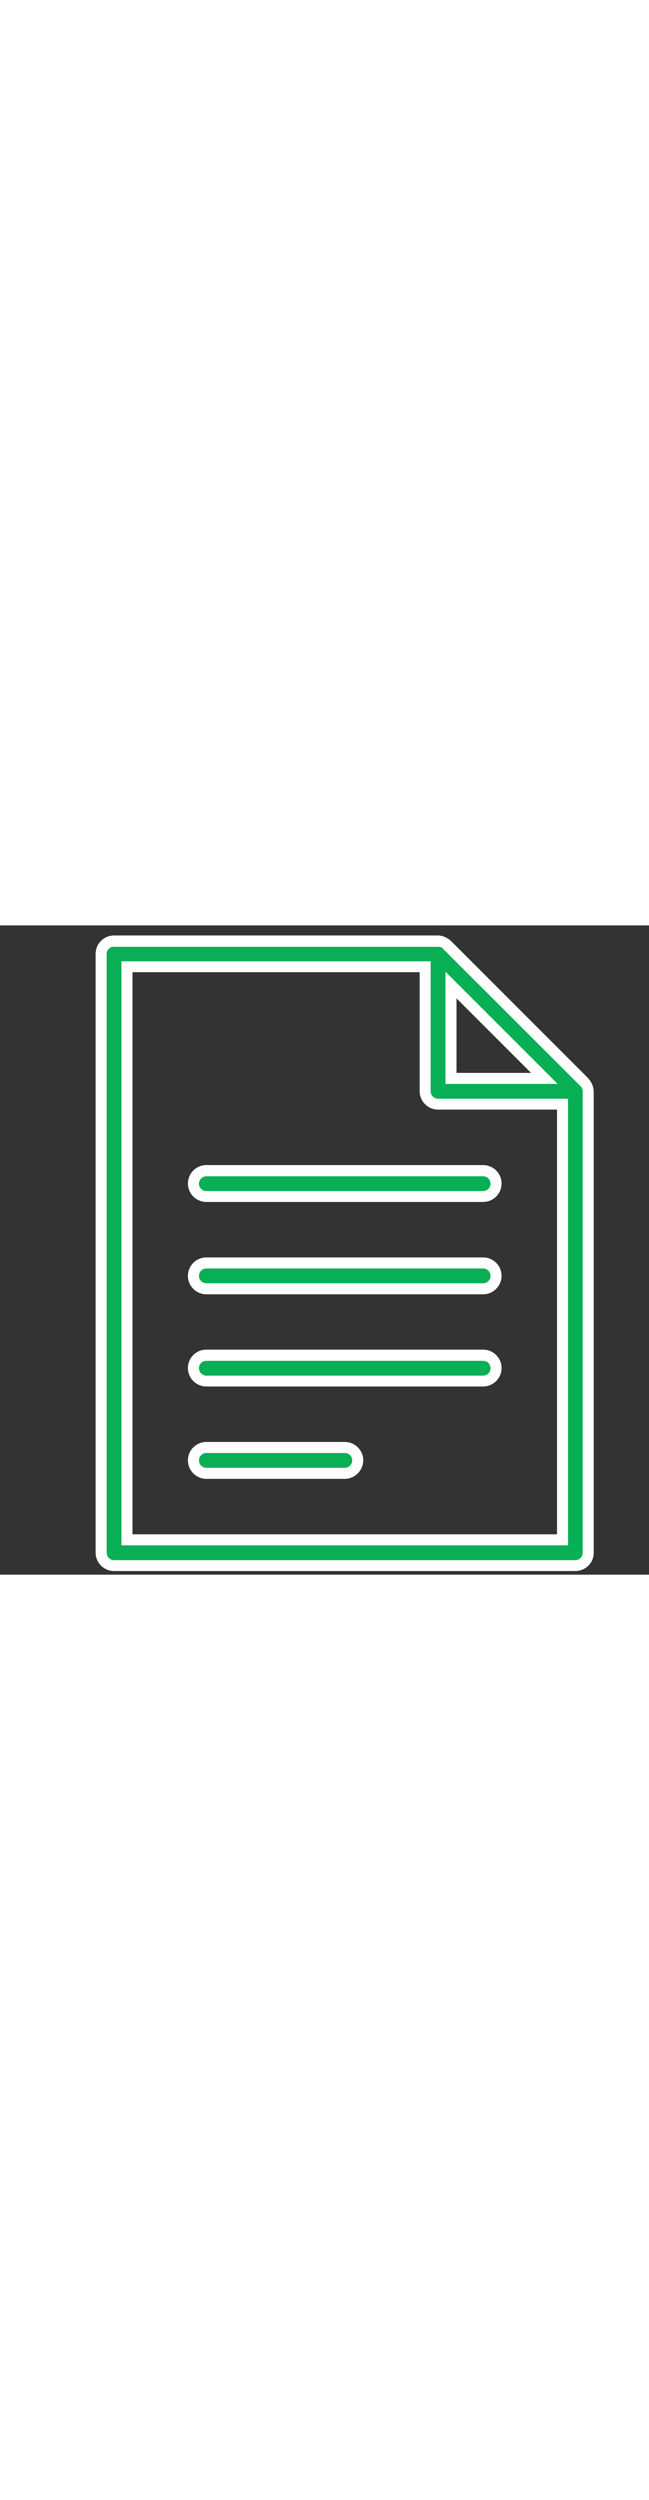 <?xml version="1.0" encoding="utf-8"?>
<!-- Generator: Adobe Illustrator 19.0.1, SVG Export Plug-In . SVG Version: 6.00 Build 0)  -->
<svg version="1.1" id="Слой_1" xmlns="http://www.w3.org/2000/svg" xmlns:xlink="http://www.w3.org/1999/xlink" x="0px" y="0px"
	 viewBox="154 -74.5 412 412" style="enable-background:new 114 -114.5 512 512;" xml:space="preserve" width="107px">
<rect x="154" y="-74.5" width="412" height="412" fill="#333333" stroke="none"/>
<style type="text/css">
	.st0{fill:#09AF54;}
	.st1{fill:#FFFFFF;}
</style>
<path class="st0" d="M226.4,331.7h292.8c4.5,0,8.2-3.7,8.2-8.2V30.8c0-0.3,0-0.5,0-0.8c0-0.2-0.1-0.4-0.1-0.6c0-0.1,0-0.1,0-0.2
	c0-0.2-0.1-0.5-0.2-0.7c0,0,0,0,0-0.1c-0.1-0.2-0.2-0.5-0.2-0.7c0,0,0,0,0-0.1c-0.1-0.2-0.2-0.4-0.3-0.6c0,0,0-0.1,0-0.1
	c-0.1-0.2-0.2-0.4-0.3-0.5c0-0.1-0.1-0.1-0.1-0.2c-0.1-0.2-0.2-0.3-0.3-0.5c0-0.1-0.1-0.1-0.1-0.2c-0.1-0.2-0.3-0.3-0.4-0.5
	c0,0-0.1-0.1-0.1-0.1l-87.1-87.1c0,0-0.1-0.1-0.1-0.1c-0.1-0.1-0.3-0.3-0.5-0.4c-0.1,0-0.1-0.1-0.2-0.1c-0.2-0.1-0.3-0.2-0.5-0.3
	c0,0-0.1-0.1-0.2-0.1c-0.2-0.1-0.4-0.2-0.5-0.3c0,0-0.1,0-0.1,0c-0.2-0.1-0.4-0.2-0.6-0.3c0,0,0,0-0.1,0c-0.2-0.1-0.5-0.2-0.7-0.2
	c0,0,0,0-0.1,0c-0.2-0.1-0.5-0.1-0.7-0.2c-0.1,0-0.1,0-0.2,0c-0.2,0-0.4-0.1-0.6-0.1c-0.3,0-0.5,0-0.8,0H226.4
	c-4.5,0-8.2,3.7-8.2,8.2v379.9C218.3,328.1,221.9,331.7,226.4,331.7z M440.3-36.6l59.3,59.3h-59.3C440.3,22.6,440.3-36.6,440.3-36.6
	z M234.6-48.2h189.3v79c0,4.5,3.7,8.2,8.2,8.2h79v276.4H234.6V-48.2L234.6-48.2z"/>
<path class="st1" d="M519.2,335.2H226.4c-6.4,0-11.7-5.2-11.7-11.7V-56.4c0-6.4,5.2-11.7,11.7-11.7h205.7c0.4,0,0.8,0,1.2,0.1
	c0.2,0,0.5,0.1,0.8,0.1c0.1,0,0.2,0,0.3,0.1c0.3,0.1,0.6,0.1,0.9,0.2l0.2,0.1c0.3,0.1,0.6,0.2,0.8,0.3l0.2,0.1
	c0.3,0.1,0.6,0.3,0.8,0.4c0.1,0,0.1,0.1,0.2,0.1c0.3,0.2,0.5,0.3,0.8,0.5c0,0,0.1,0.1,0.2,0.1c0.3,0.2,0.5,0.3,0.7,0.5
	c0.1,0,0.2,0.1,0.3,0.2c0.2,0.2,0.4,0.3,0.6,0.5c0.1,0.1,0.2,0.2,0.2,0.2l87.2,87.2l0.1,0.2c0.2,0.2,0.3,0.4,0.5,0.6
	c0.1,0.1,0.1,0.2,0.2,0.3c0.2,0.2,0.3,0.4,0.5,0.7c0,0.1,0.1,0.2,0.2,0.3c0.1,0.2,0.3,0.4,0.4,0.7l0.1,0.2c0.1,0.3,0.3,0.5,0.4,0.8
	l0.1,0.2c0.1,0.3,0.2,0.6,0.3,0.9l0.1,0.2c0.1,0.3,0.2,0.6,0.2,0.9c0,0.1,0,0.2,0.1,0.3c0,0.2,0.1,0.5,0.1,0.8
	c0,0.4,0.1,0.8,0.1,1.2v292.8C530.9,330,525.7,335.2,519.2,335.2z M226.4-61c-2.6,0-4.7,2.1-4.7,4.7v379.9c0,2.6,2.1,4.7,4.7,4.7
	h292.8c2.6,0,4.7-2.1,4.7-4.7V30.8c0-0.2,0-0.3,0-0.5c0-0.1,0-0.2-0.1-0.3l0-0.2c0-0.1,0-0.2-0.1-0.3l-0.1-0.2
	c0-0.1-0.1-0.2-0.1-0.3l0-0.1c0-0.1-0.1-0.2-0.1-0.3l-0.1-0.1c-0.1-0.1-0.1-0.2-0.2-0.3l-0.1-0.1c-0.1-0.1-0.1-0.1-0.2-0.2
	c0,0-0.1-0.1-0.1-0.2c-0.1-0.1-0.1-0.2-0.2-0.2l-0.1-0.1l-87.2-87.1c-0.1-0.1-0.2-0.2-0.2-0.2L435-60c-0.1-0.1-0.2-0.1-0.2-0.2
	c-0.1,0-0.1-0.1-0.2-0.1c-0.1,0-0.1-0.1-0.2-0.1c0,0-0.1,0-0.1-0.1c-0.1,0-0.2-0.1-0.3-0.1l-0.1,0c-0.1,0-0.2-0.1-0.3-0.1l-0.1,0
	c-0.1,0-0.2-0.1-0.3-0.1l-0.2,0c-0.1,0-0.2,0-0.3-0.1c-0.2,0-0.3,0-0.5,0H226.4z M514.6,318.9H231.1V-51.7h196.3v82.5
	c0,2.6,2.1,4.7,4.7,4.7h82.5V318.9z M238.1,311.9h269.5V42.4h-75.5c-6.4,0-11.7-5.2-11.7-11.7v-75.5H238.1V311.9z M508,26.1h-71.2
	v-71.2L508,26.1z M443.8,19.1h47.3l-47.3-47.3V19.1z"/>
<g>
	<path class="st0" d="M460.7,81.2H285c-4.5,0-8.2,3.7-8.2,8.2s3.7,8.2,8.2,8.2h175.7c4.5,0,8.2-3.7,8.2-8.2S465.2,81.2,460.7,81.2z"
		/>
	<path class="st1" d="M460.7,101H285c-6.4,0-11.7-5.2-11.7-11.7c0-6.4,5.2-11.7,11.7-11.7h175.7c6.4,0,11.7,5.2,11.7,11.7
		C472.4,95.8,467.1,101,460.7,101z M285,84.7c-2.6,0-4.7,2.1-4.7,4.7s2.1,4.7,4.7,4.7h175.7c2.6,0,4.7-2.1,4.7-4.7s-2.1-4.7-4.7-4.7
		H285z"/>
</g>
<g>
	<path class="st0" d="M460.7,139.7H285c-4.5,0-8.2,3.7-8.2,8.2s3.7,8.2,8.2,8.2h175.7c4.5,0,8.2-3.7,8.2-8.2
		S465.2,139.7,460.7,139.7z"/>
	<path class="st1" d="M460.7,159.6H285c-6.4,0-11.7-5.2-11.7-11.7c0-6.4,5.2-11.7,11.7-11.7h175.7c6.4,0,11.7,5.2,11.7,11.7
		C472.4,154.3,467.1,159.6,460.7,159.6z M285,143.2c-2.6,0-4.7,2.1-4.7,4.7s2.1,4.7,4.7,4.7h175.7c2.6,0,4.7-2.1,4.7-4.7
		s-2.1-4.7-4.7-4.7H285z"/>
</g>
<g>
	<path class="st0" d="M460.7,198.3H285c-4.5,0-8.2,3.7-8.2,8.2c0,4.5,3.7,8.2,8.2,8.2h175.7c4.5,0,8.2-3.7,8.2-8.2
		C468.9,201.9,465.2,198.3,460.7,198.3z"/>
	<path class="st1" d="M460.7,218.1H285c-6.4,0-11.7-5.2-11.7-11.7s5.2-11.7,11.7-11.7h175.7c6.4,0,11.7,5.2,11.7,11.7
		S467.1,218.1,460.7,218.1z M285,201.8c-2.6,0-4.7,2.1-4.7,4.7s2.1,4.7,4.7,4.7h175.7c2.6,0,4.7-2.1,4.7-4.7s-2.1-4.7-4.7-4.7H285z"
		/>
</g>
<g>
	<path class="st0" d="M372.8,256.8H285c-4.5,0-8.2,3.7-8.2,8.2c0,4.5,3.7,8.2,8.2,8.2h87.9c4.5,0,8.2-3.7,8.2-8.2
		C381,260.5,377.4,256.8,372.8,256.8z"/>
	<path class="st1" d="M372.8,276.7H285c-6.4,0-11.7-5.2-11.7-11.7c0-6.4,5.2-11.7,11.7-11.7h87.9c6.4,0,11.7,5.2,11.7,11.7
		C384.5,271.4,379.3,276.7,372.8,276.7z M285,260.3c-2.6,0-4.7,2.1-4.7,4.7s2.1,4.7,4.7,4.7h87.9c2.6,0,4.7-2.1,4.7-4.7
		s-2.1-4.7-4.7-4.7H285z"/>
</g>
</svg>
